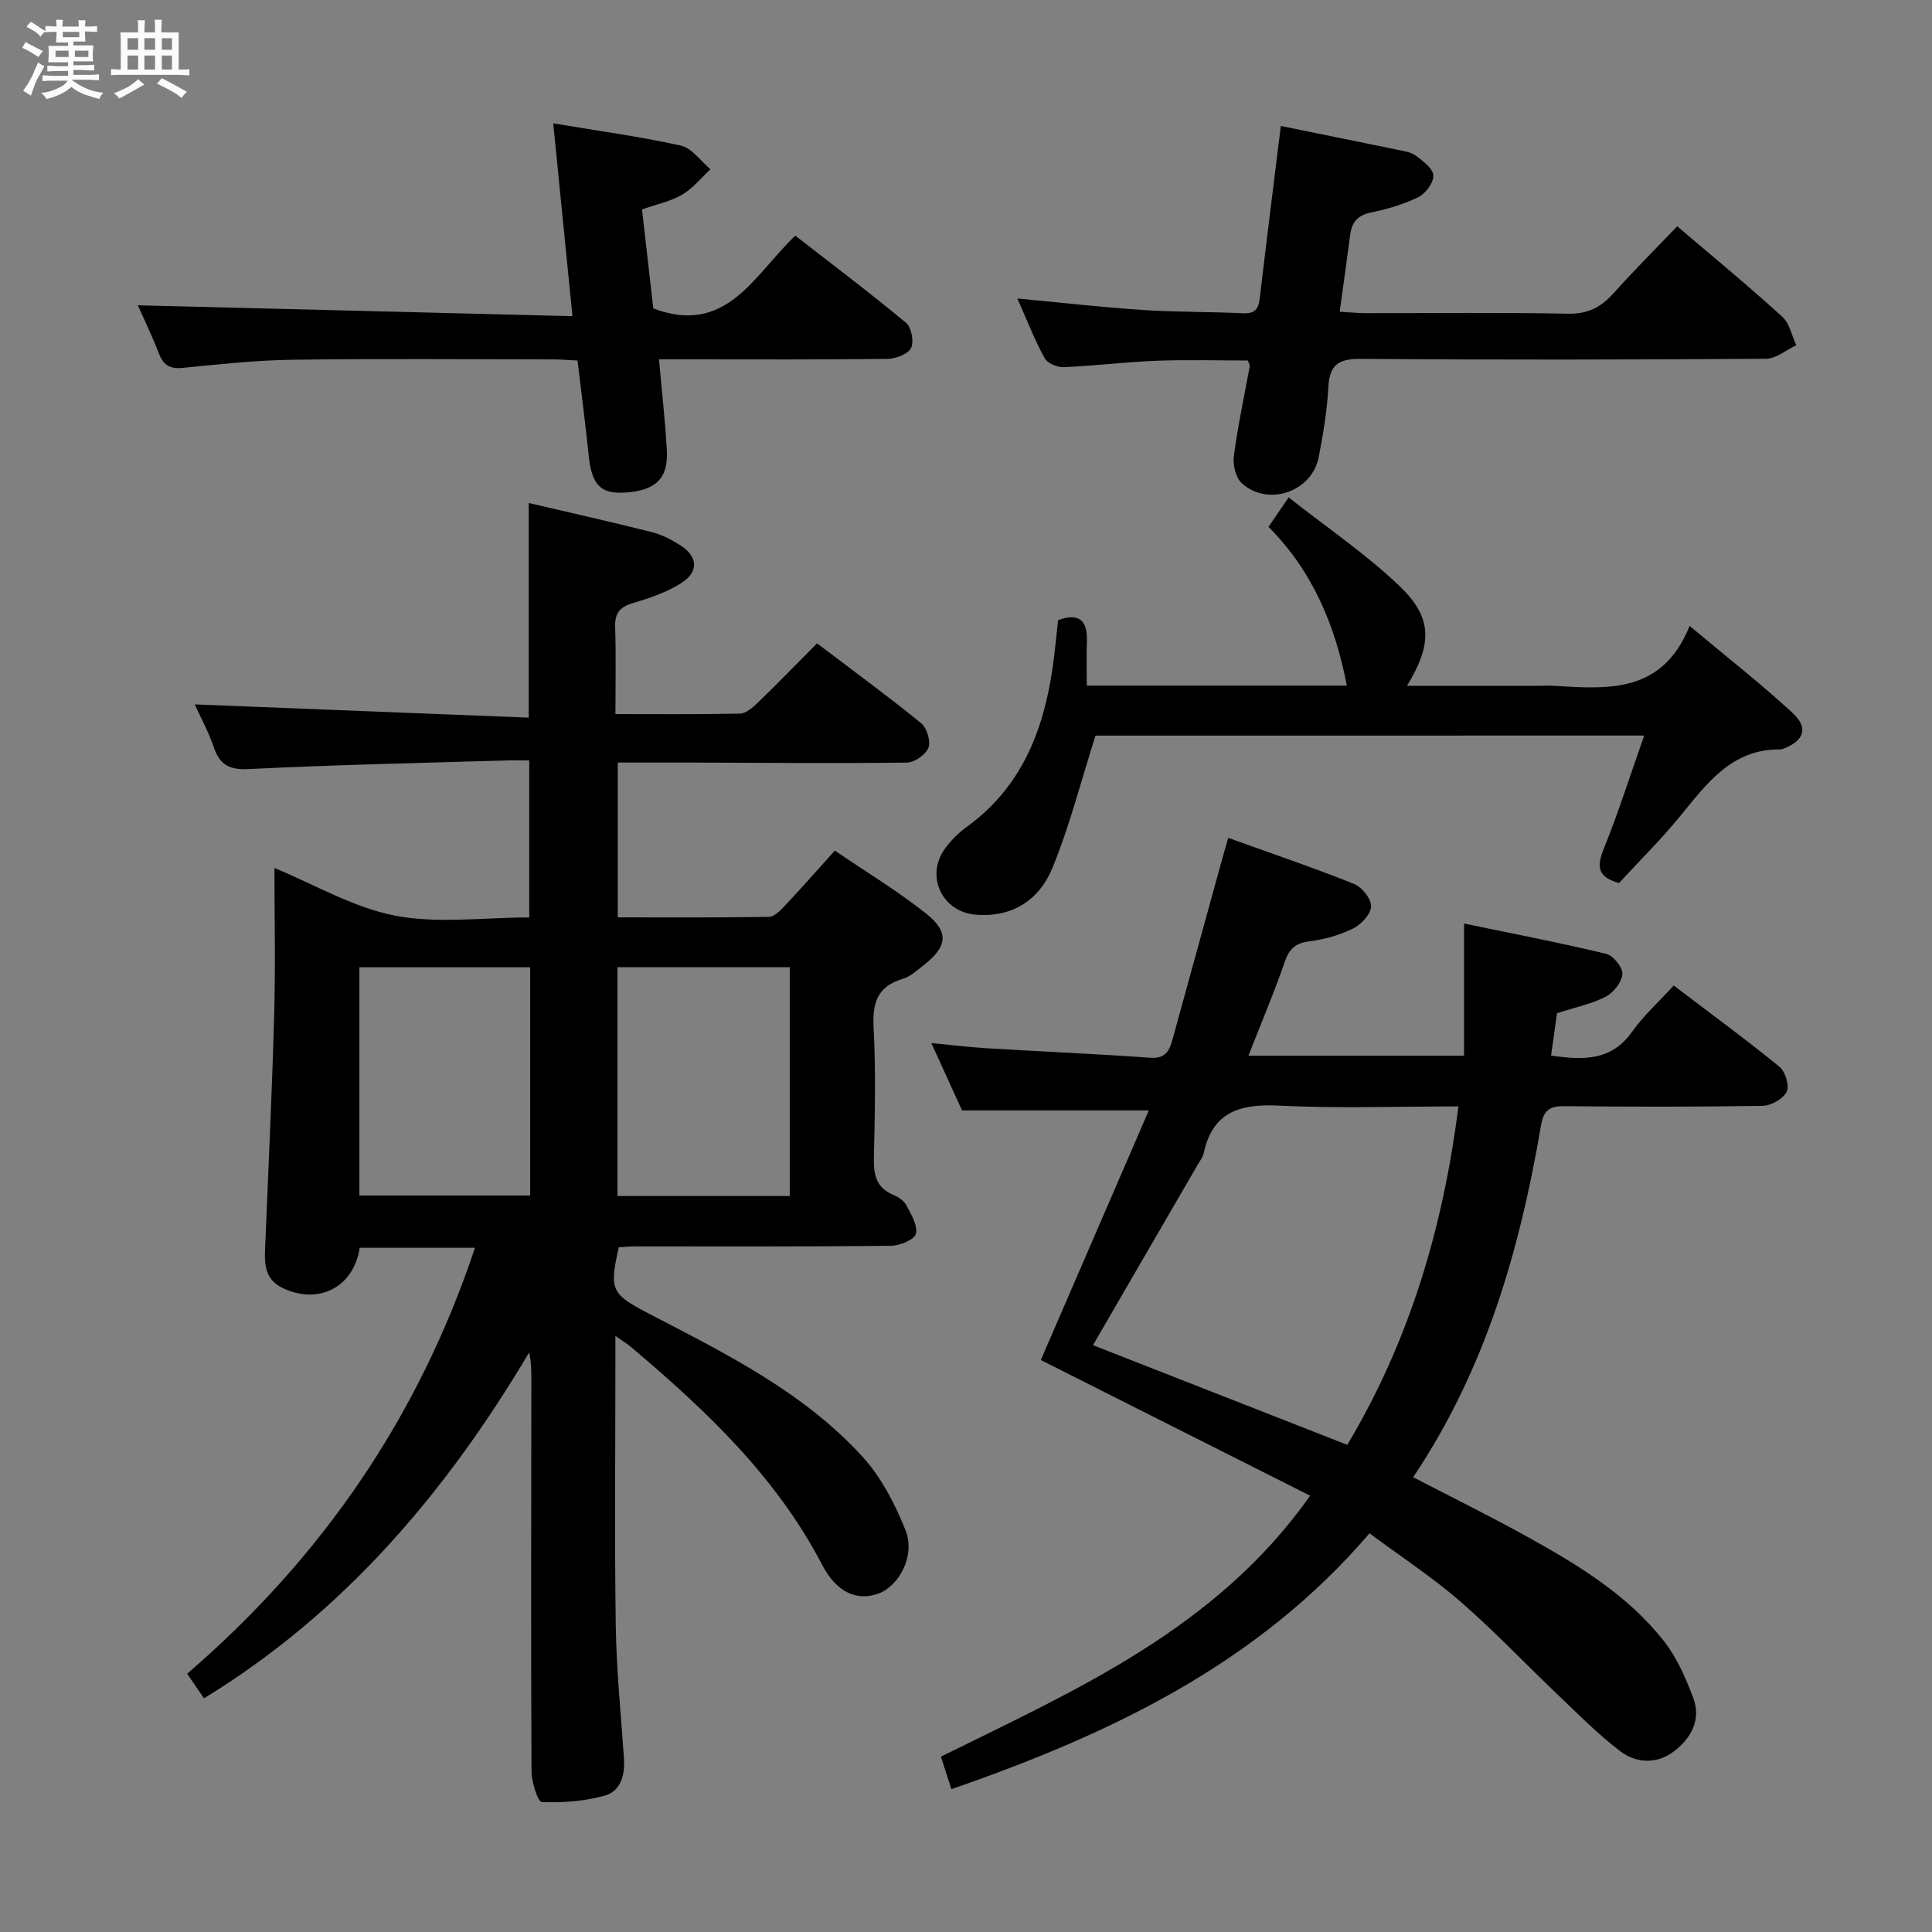 <svg enable-background="new 0 0 400 400" viewBox="0 0 400 400" xmlns="http://www.w3.org/2000/svg"><rect x="0" y="0" width="400" height="400" fill="#808080" stroke="none"/><path d="m6.8 9.5c.6.3 1.3.7 2.1 1.1-.4.4-.7.8-.9 1.2-.7-.4-1.3-.8-1.8-1.1s-1.1-.6-1.6-.8c.2-.4.5-.8.7-1.2.4.2.8.5 1.5.8zm.9 6.9c-.3.6-.5 1.1-.7 1.7s-.4 1.1-.6 1.7c-.6-.4-1.1-.7-1.6-1 .7-1 1.2-1.8 1.5-2.4.3-.5.6-1.1.8-1.7.3-.6.5-1.2.8-1.8.3.3.8.6 1.3.8-.7 1.3-1.2 2.2-1.5 2.7zm.1-11c.4.3 1 .7 1.7 1.1-.5.2-.8.6-1.1 1.1-.5-.6-1-1-1.4-1.2s-.9-.6-1.5-.8c.2-.4.5-.7.9-1.1.5.3.9.6 1.4.9zm10.5 13.1c1 .4 2 .6 3.1.7-.4.4-.7.8-.8 1.3-.9-.2-1.9-.6-3-.9-1-.4-2-.9-2.8-1.6-.5.4-1.1.9-1.9 1.3s-1.9.9-3.3 1.2c-.1-.3-.5-.8-1.1-1.3 1 0 2.1-.3 3.2-.8 1.2-.5 1.9-1 2.3-1.7h-3.2c-.4 0-1 0-2 .1v-1.2c1 0 1.7.1 2 .1h3.3v-1h-2.3c-.2 0-.9 0-2 .1v-1.2c1.2 0 1.9.1 2 .1h2.3v-.8h-4.1c0-.7.1-1.2.1-1.6 0-.5 0-1.1-.1-1.8h4.1v-.7h-2.5c0-.6.1-1.1.1-1.6v-.6h-.5c-.4 0-1 0-1.8.1v-1.3c1.2 0 1.9.1 2.1.1h.2c0-.3 0-.8-.1-1.4h1.4c0 .6-.1 1-.1 1.4h3.4c0-.4 0-.8-.1-1.3h1.5c0 .4-.1.9-.1 1.3.7 0 1.5 0 2.5-.1v1.2c-1 0-1.8-.1-2.5-.1v.6c0 .3 0 .8.1 1.5h-2.5v.8h4.1c0 .7-.1 1.3-.1 1.8s0 1 .1 1.5h-4.1v.8h1.4c.8 0 1.8 0 2.9-.1v1.2c-1 0-1.9-.1-2.8-.1h-1.5v1h3.2c.3 0 1 0 2.1-.1v1.2c-1.1 0-1.8-.1-2.1-.1h-3.4l-.1.1c1.4 1 2.4 1.5 3.4 1.9zm-4.1-6.7v-1.3h-2.7v1.3zm2.2-4.1v-1.1h-3.4v1.1zm1.9 4.1v-1.3h-2.8v1.3z" fill="#fafbfc"/><path d="m37 6.7v2.3 5.4c1 0 1.8 0 2.2-.1v1.3c-.6 0-1.5-.1-2.5-.1h-11.9c-.7 0-1.3 0-1.8.1v-1.3c.5 0 1.1.1 2 .1v-5.2c0-1 0-1.8-.1-2.5h3.7c0-1.3 0-2.1-.1-2.5h1.5c0 .4-.1 1.3-.1 2.5h2.2c0-1.2 0-2.1-.1-2.6h1.5c0 .4-.1 1.3-.1 2.6zm-12.3 13.7c-.3-.4-.7-.8-1.1-1.1 1.1-.4 2.1-.9 2.9-1.3.8-.5 1.5-1 2.1-1.6.4.4.9.8 1.3 1.1-2.5 1.4-4.2 2.4-5.2 2.9zm3.9-10.1v-2.4h-2.2v2.4zm0 4.1v-2.9h-2.2v2.9zm3.5-4.1v-2.4h-2.2v2.4zm0 4.1v-2.9h-2.2v2.9zm.4 2.9 1-1.1c.6.3 1.4.7 2.5 1.3s2 1.1 2.7 1.5c-.4.4-.8.8-1.1 1.3-.8-.8-2.5-1.7-5.1-3zm3.1-7v-2.4h-2.1v2.4zm0 4.1v-2.9h-2.1v2.9z" fill="#fafbfc"/><g fill="#000001"><path d="m127.41 276.58v6.11c0 18-.19 35.99.08 53.99.14 9.12 1.07 18.24 1.69 27.35.23 3.46-.61 6.83-4.05 7.76-4.16 1.13-8.64 1.49-12.94 1.3-.85-.04-2.14-4.14-2.15-6.37-.13-26.99-.05-53.99-.03-80.98 0-1.81 0-3.62-.45-5.73-17.14 28.83-38.23 53.82-67.33 71.61-1.09-1.6-2.2-3.22-3.48-5.09 27.82-23.97 47.86-53.03 59.59-88.19-8.15 0-16.01 0-23.87 0-1.21 8.06-8.33 11.85-15.81 8.4-4.48-2.07-3.85-6.11-3.7-9.95.63-15.62 1.39-31.23 1.81-46.85.28-10.14.05-20.29.05-30.23 8.33 3.43 16.34 8.19 24.95 9.86 8.83 1.71 18.24.38 27.81.38 0-10.75 0-21.3 0-32.52-1.54 0-3.16-.04-4.77.01-17.79.54-35.58.9-53.35 1.79-4.13.21-5.99-.98-7.24-4.63-1.06-3.11-2.66-6.04-3.9-8.76 22.99.91 45.93 1.82 69.15 2.74 0-15.41 0-29.76 0-44.44 8.45 1.98 16.99 3.89 25.49 6.03 2.05.52 4.05 1.55 5.85 2.7 3.68 2.34 3.94 5.48.24 7.85-3.01 1.92-6.57 3.12-10.03 4.15-2.71.81-3.75 2.08-3.66 4.92.19 5.79.06 11.59.06 18.05 8.94 0 17.37.09 25.79-.1 1.24-.03 2.62-1.24 3.64-2.22 4.05-3.92 7.99-7.97 12.31-12.32 7.37 5.59 14.59 10.87 21.52 16.5 1.2.97 2.06 3.72 1.55 5.08-.54 1.44-2.89 3.09-4.46 3.11-14.82.18-29.65.04-44.47-.01-4.97-.01-9.94 0-15.4 0v32.05c10.46 0 20.89.08 31.32-.11 1.17-.02 2.47-1.46 3.45-2.49 3.3-3.5 6.48-7.12 10.17-11.22 6.4 4.36 12.95 8.31 18.88 13.02 4.91 3.9 4.44 6.88-.62 10.81-1.31 1.02-2.63 2.26-4.16 2.71-5.24 1.54-6.34 4.91-6.07 10.06.47 8.97.27 17.99.06 26.98-.08 3.48.45 6.18 3.97 7.67 1.04.44 2.23 1.18 2.72 2.12 1 1.89 2.4 4.18 2.01 5.96-.26 1.18-3.31 2.47-5.12 2.49-17.66.19-35.32.11-52.99.12-1.15 0-2.3.12-3.41.18-2.02 8.98-1.54 9.7 6.44 13.85 15.79 8.21 31.88 16.17 44.07 29.57 3.88 4.27 6.72 9.8 8.88 15.22 2.04 5.11-1.28 11.42-5.55 13.03-4.4 1.66-8.72-.12-11.73-5.91-9.44-18.15-23.89-31.84-39.21-44.8-.84-.76-1.8-1.34-3.6-2.61zm36.1-28.96c0-16.11 0-31.66 0-47.38-12.05 0-23.79 0-35.67 0v47.38zm-53.74-47.36c-12.15 0-23.74 0-35.36 0v47.26h35.36c0-15.86 0-31.42 0-47.26z"/><path d="m271.25 309.67c-18.57-9.36-37.06-18.68-55.76-28.09 7.37-17.03 14.78-34.16 22.36-51.68-13.3 0-25.64 0-38.67 0-1.77-3.88-3.89-8.52-6.36-13.95 4.23.41 7.87.86 11.53 1.08 11.28.68 22.57 1.16 33.84 1.97 3.23.23 3.97-1.61 4.61-3.95 3.35-12.15 6.68-24.3 10.03-36.45.43-1.57.89-3.13 1.46-5.13 8.96 3.23 17.59 6.16 26.04 9.53 1.63.65 3.57 3.07 3.54 4.65-.02 1.58-2.02 3.73-3.68 4.56-2.78 1.38-5.93 2.29-9.01 2.67-2.92.36-4.25 1.51-5.2 4.28-2.2 6.4-4.86 12.65-7.51 19.41h44.65c0-8.84 0-17.56 0-27.36 10.17 2.11 19.86 3.97 29.45 6.28 1.45.35 3.44 2.85 3.33 4.21-.14 1.69-1.87 3.86-3.49 4.68-3.06 1.54-6.53 2.25-10.04 3.38-.4 2.86-.81 5.74-1.24 8.79 6.66.95 12.48 1.15 16.77-4.93 2.38-3.36 5.52-6.18 8.63-9.58 7.76 5.9 14.98 11.18 21.9 16.83 1.21.98 2.09 3.95 1.48 5.17-.74 1.48-3.22 2.88-4.98 2.91-13.66.23-27.33.21-41 .07-3.04-.03-4.33.75-4.88 3.97-4.38 25.72-11.47 50.5-26.47 72.85 8.1 4.21 16.12 8.15 23.92 12.49 10.36 5.75 20.53 11.95 27.97 21.41 2.69 3.42 4.55 7.67 6.1 11.79 1.66 4.42-.36 8.26-3.89 10.99-3.55 2.75-7.82 2.61-11.18.08-4.62-3.48-8.71-7.67-12.92-11.67-6.75-6.42-13.17-13.22-20.19-19.32-5.75-5-12.19-9.21-18.85-14.16-23.14 27.07-53.61 41.56-86.57 52.98-.74-2.3-1.37-4.27-2.16-6.74 28.09-13.89 57.03-26.49 76.44-54.02zm-44.96-31.17c17.46 6.84 34.87 13.67 52.65 20.64 12.85-21.51 19.83-44.86 23.01-70.07-12.77 0-24.92.45-37.02-.16-8.07-.41-13.87 1.16-15.73 9.9-.17.78-.73 1.48-1.15 2.19-7.24 12.49-14.49 24.97-21.76 37.5z"/><path d="m226.81 152.3c-3.05 9.6-5.37 18.76-8.92 27.41-2.7 6.58-8.29 10.32-15.94 9.66-6.91-.6-10.39-7.97-6.34-13.62 1.24-1.73 2.84-3.32 4.57-4.57 11.19-8.11 15.83-19.71 17.73-32.8.48-3.27.77-6.57 1.16-10 4.44-1.59 6.14.13 5.96 4.55-.11 2.79-.02 5.6-.02 9.02h53.84c-2.36-12.26-6.97-23.58-16.22-32.87 1.27-1.85 2.35-3.44 4.17-6.1 7.91 6.24 16.04 11.73 23.02 18.42 6.82 6.53 6.72 11.98 1.48 20.59h26.56c1.33 0 2.67-.07 4 .01 11.12.66 22.33 1.6 27.96-12.41 7.78 6.52 14.82 12 21.34 18.04 3.36 3.12 2.32 5.79-2.02 7.42-.15.06-.33.1-.49.1-10.12-.12-15.26 7.07-20.84 13.88-3.99 4.87-8.49 9.32-12.61 13.79-4.6-1.27-4.6-3.53-3.13-7.16 3.03-7.5 5.47-15.23 8.34-23.37-38.8.01-76.58.01-113.6.01z"/><path d="m265.18 26.08c8.25 1.68 16.2 3.28 24.15 4.93 1.3.27 2.77.45 3.77 1.2 1.49 1.12 3.57 2.64 3.66 4.1.09 1.48-1.6 3.76-3.1 4.5-3.08 1.52-6.5 2.5-9.89 3.21-2.73.58-3.9 2.01-4.23 4.59-.66 5.08-1.38 10.15-2.17 15.93 1.9.11 3.61.28 5.32.29 13.99.02 27.98-.16 41.97.12 4.12.08 6.84-1.37 9.44-4.27 4.21-4.7 8.68-9.16 13.15-13.83 7.45 6.33 14.75 12.36 21.75 18.72 1.51 1.37 1.97 3.91 2.91 5.91-2.1.98-4.19 2.79-6.29 2.8-27.98.19-55.96.24-83.94.02-4.7-.04-6.44 1.36-6.67 5.99-.24 4.79-1.08 9.57-1.97 14.29-1.35 7.2-10.44 10.4-15.93 5.48-1.27-1.14-1.89-3.83-1.65-5.66.82-6.24 2.16-12.4 3.29-18.6.03-.14-.1-.31-.39-1.16-6.11 0-12.5-.19-18.87.05-6.46.25-12.9 1.06-19.37 1.33-1.3.05-3.3-.86-3.87-1.92-2.04-3.75-3.6-7.76-5.62-12.3 9.07.85 17.44 1.81 25.83 2.37 6.96.46 13.96.36 20.94.69 3.21.15 3.27-1.8 3.54-4.11 1.35-11.53 2.81-23.04 4.24-34.67z"/><path d="m114.54 25.54c9.49 1.59 18.04 2.74 26.43 4.61 2.29.51 4.09 3.2 6.12 4.89-1.93 1.79-3.63 3.96-5.84 5.26-2.38 1.4-5.24 1.97-8.33 3.06.8 7 1.59 13.88 2.34 20.5 15.19 5.72 20.81-6.91 29.4-15.07 7.67 5.96 15.44 11.83 22.92 18.04 1.13.93 1.69 3.93 1.04 5.23-.64 1.27-3.15 2.22-4.86 2.24-13.82.18-27.64.1-41.46.1-1.79 0-3.58 0-5.86 0 .59 6.66 1.28 12.7 1.62 18.77.34 5.92-2.32 8.44-8.74 8.82-5.03.29-6.82-1.66-7.44-7.7-.66-6.42-1.5-12.83-2.31-19.65-1.79-.08-3.41-.23-5.04-.23-17.98-.02-35.97-.17-53.95.07-7.62.1-15.24.96-22.84 1.69-2.6.25-3.92-.6-4.84-2.98-1.43-3.69-3.16-7.26-4.36-9.98 29.63.74 59.43 1.48 89.98 2.25-1.37-13.83-2.64-26.55-3.98-39.92z"/></g></svg>